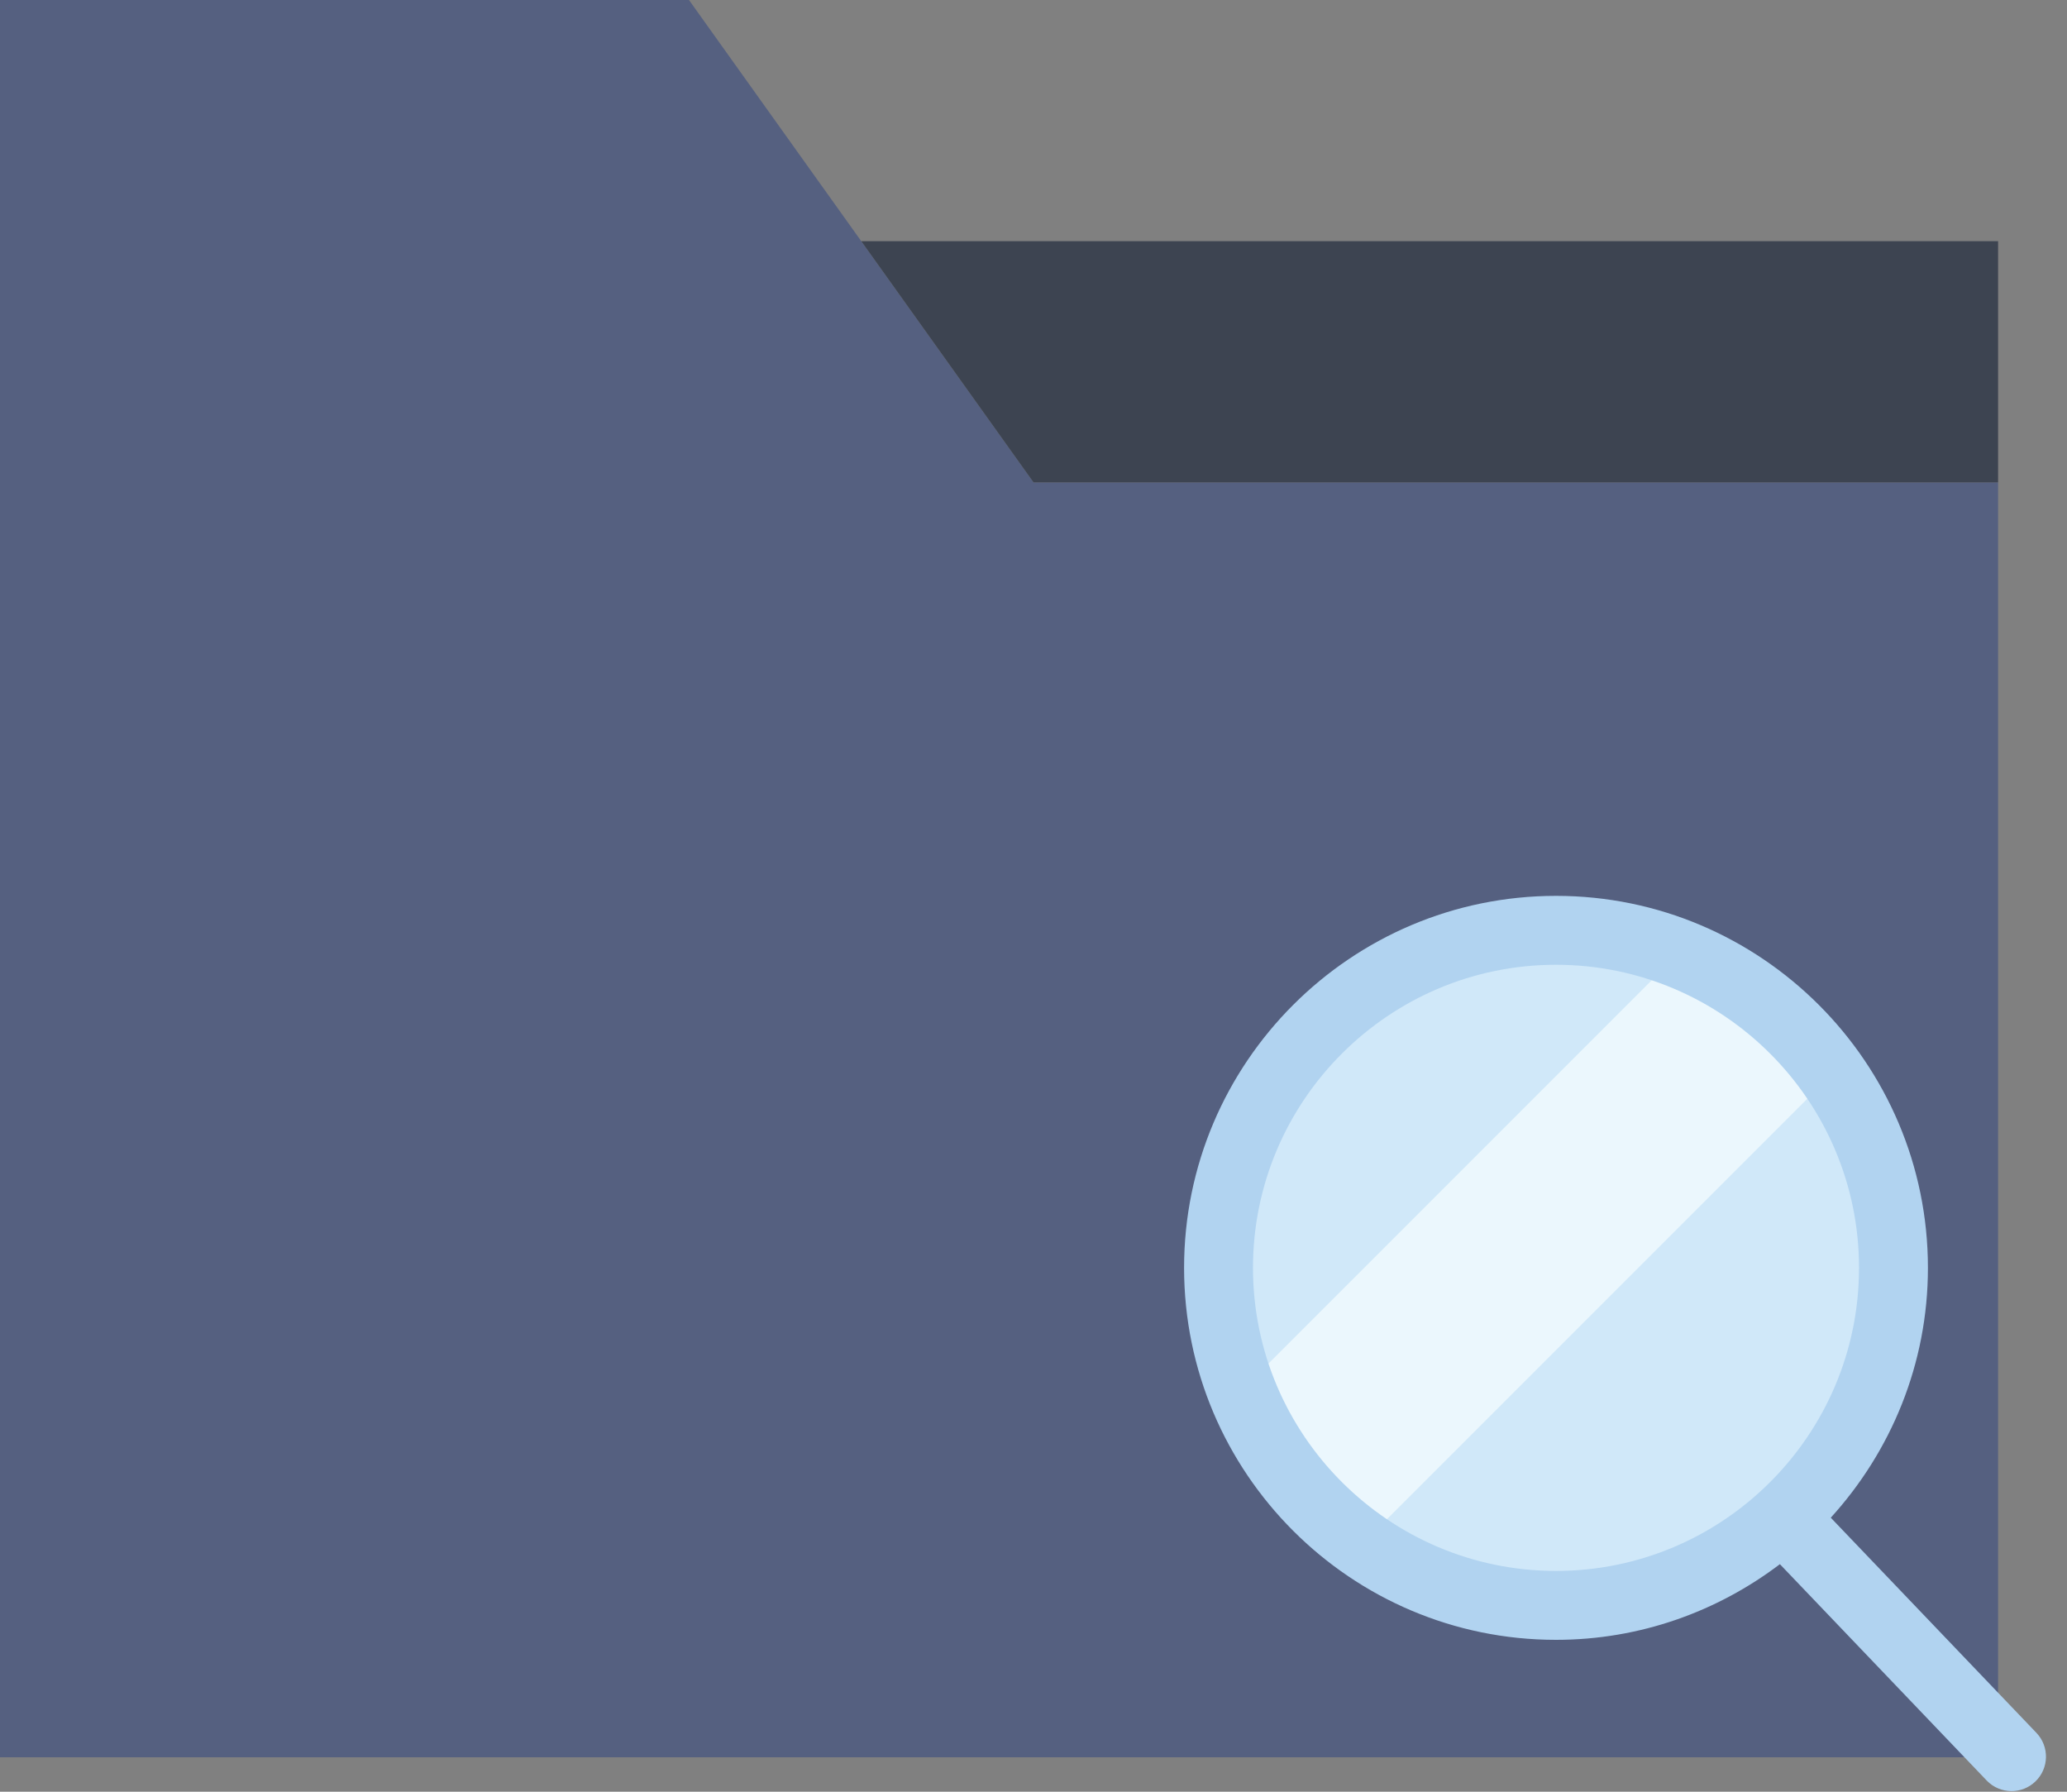 <?xml version="1.0" encoding="UTF-8" standalone="no"?>
<svg width="60px" height="52px" viewBox="0 0 60 52" version="1.1" xmlns="http://www.w3.org/2000/svg" xmlns:xlink="http://www.w3.org/1999/xlink" xmlns:sketch="http://www.bohemiancoding.com/sketch/ns">
    <rect x="0" y="0" width="60" height="52" fill="#808080" stroke="none"/>
    <!-- Generator: Sketch 3.2.2 (9983) - http://www.bohemiancoding.com/sketch -->
    <title>172 - Search Folder (Flat)</title>
    <desc>Created with Sketch.</desc>
    <defs></defs>
    <g id="Page-1" stroke="none" stroke-width="1" fill="none" fill-rule="evenodd" sketch:type="MSPage">
        <g id="172---Search-Folder-(Flat)" sketch:type="MSLayerGroup">
            <path d="M25,7 L20,0 L0,0 L0,51 L58,51 L58,14 L30,14 L25,7" id="Fill-1717" fill="#556080" sketch:type="MSShapeGroup"></path>
            <path d="M30,14 L58,14 L58,7 L25,7 L30,14" id="Fill-1718" fill="#3D4451" sketch:type="MSShapeGroup"></path>
            <path d="M54.963,36.796 C54.963,42.206 50.577,46.592 45.167,46.592 C39.757,46.592 35.371,42.206 35.371,36.796 C35.371,31.386 39.757,27 45.167,27 C50.577,27 54.963,31.386 54.963,36.796" id="Fill-1882" fill="#D0E8F9" sketch:type="MSShapeGroup"></path>
            <path d="M48.72,27.675 L36.046,40.348 C36.751,42.158 37.975,43.706 39.541,44.808 L53.179,31.17 C52.077,29.604 50.53,28.38 48.72,27.675" id="Fill-1883" fill="#EBF7FD" sketch:type="MSShapeGroup"></path>
            <path d="M59.112,50.291 L53.143,44.047 C54.888,42.128 55.963,39.588 55.963,36.796 C55.963,30.843 51.12,26 45.167,26 C39.214,26 34.371,30.843 34.371,36.796 C34.371,42.749 39.214,47.592 45.167,47.592 C47.609,47.592 49.856,46.768 51.666,45.396 L57.667,51.673 C57.863,51.878 58.126,51.982 58.39,51.982 C58.639,51.982 58.887,51.89 59.081,51.704 C59.48,51.323 59.494,50.69 59.112,50.291 L59.112,50.291 Z M36.371,36.796 C36.371,31.946 40.318,28 45.167,28 C50.017,28 53.963,31.946 53.963,36.796 C53.963,41.646 50.017,45.592 45.167,45.592 C40.318,45.592 36.371,41.646 36.371,36.796 L36.371,36.796 Z" id="Fill-1884" fill="#B1D3F0" sketch:type="MSShapeGroup"></path>
        </g>
    </g>
</svg>
